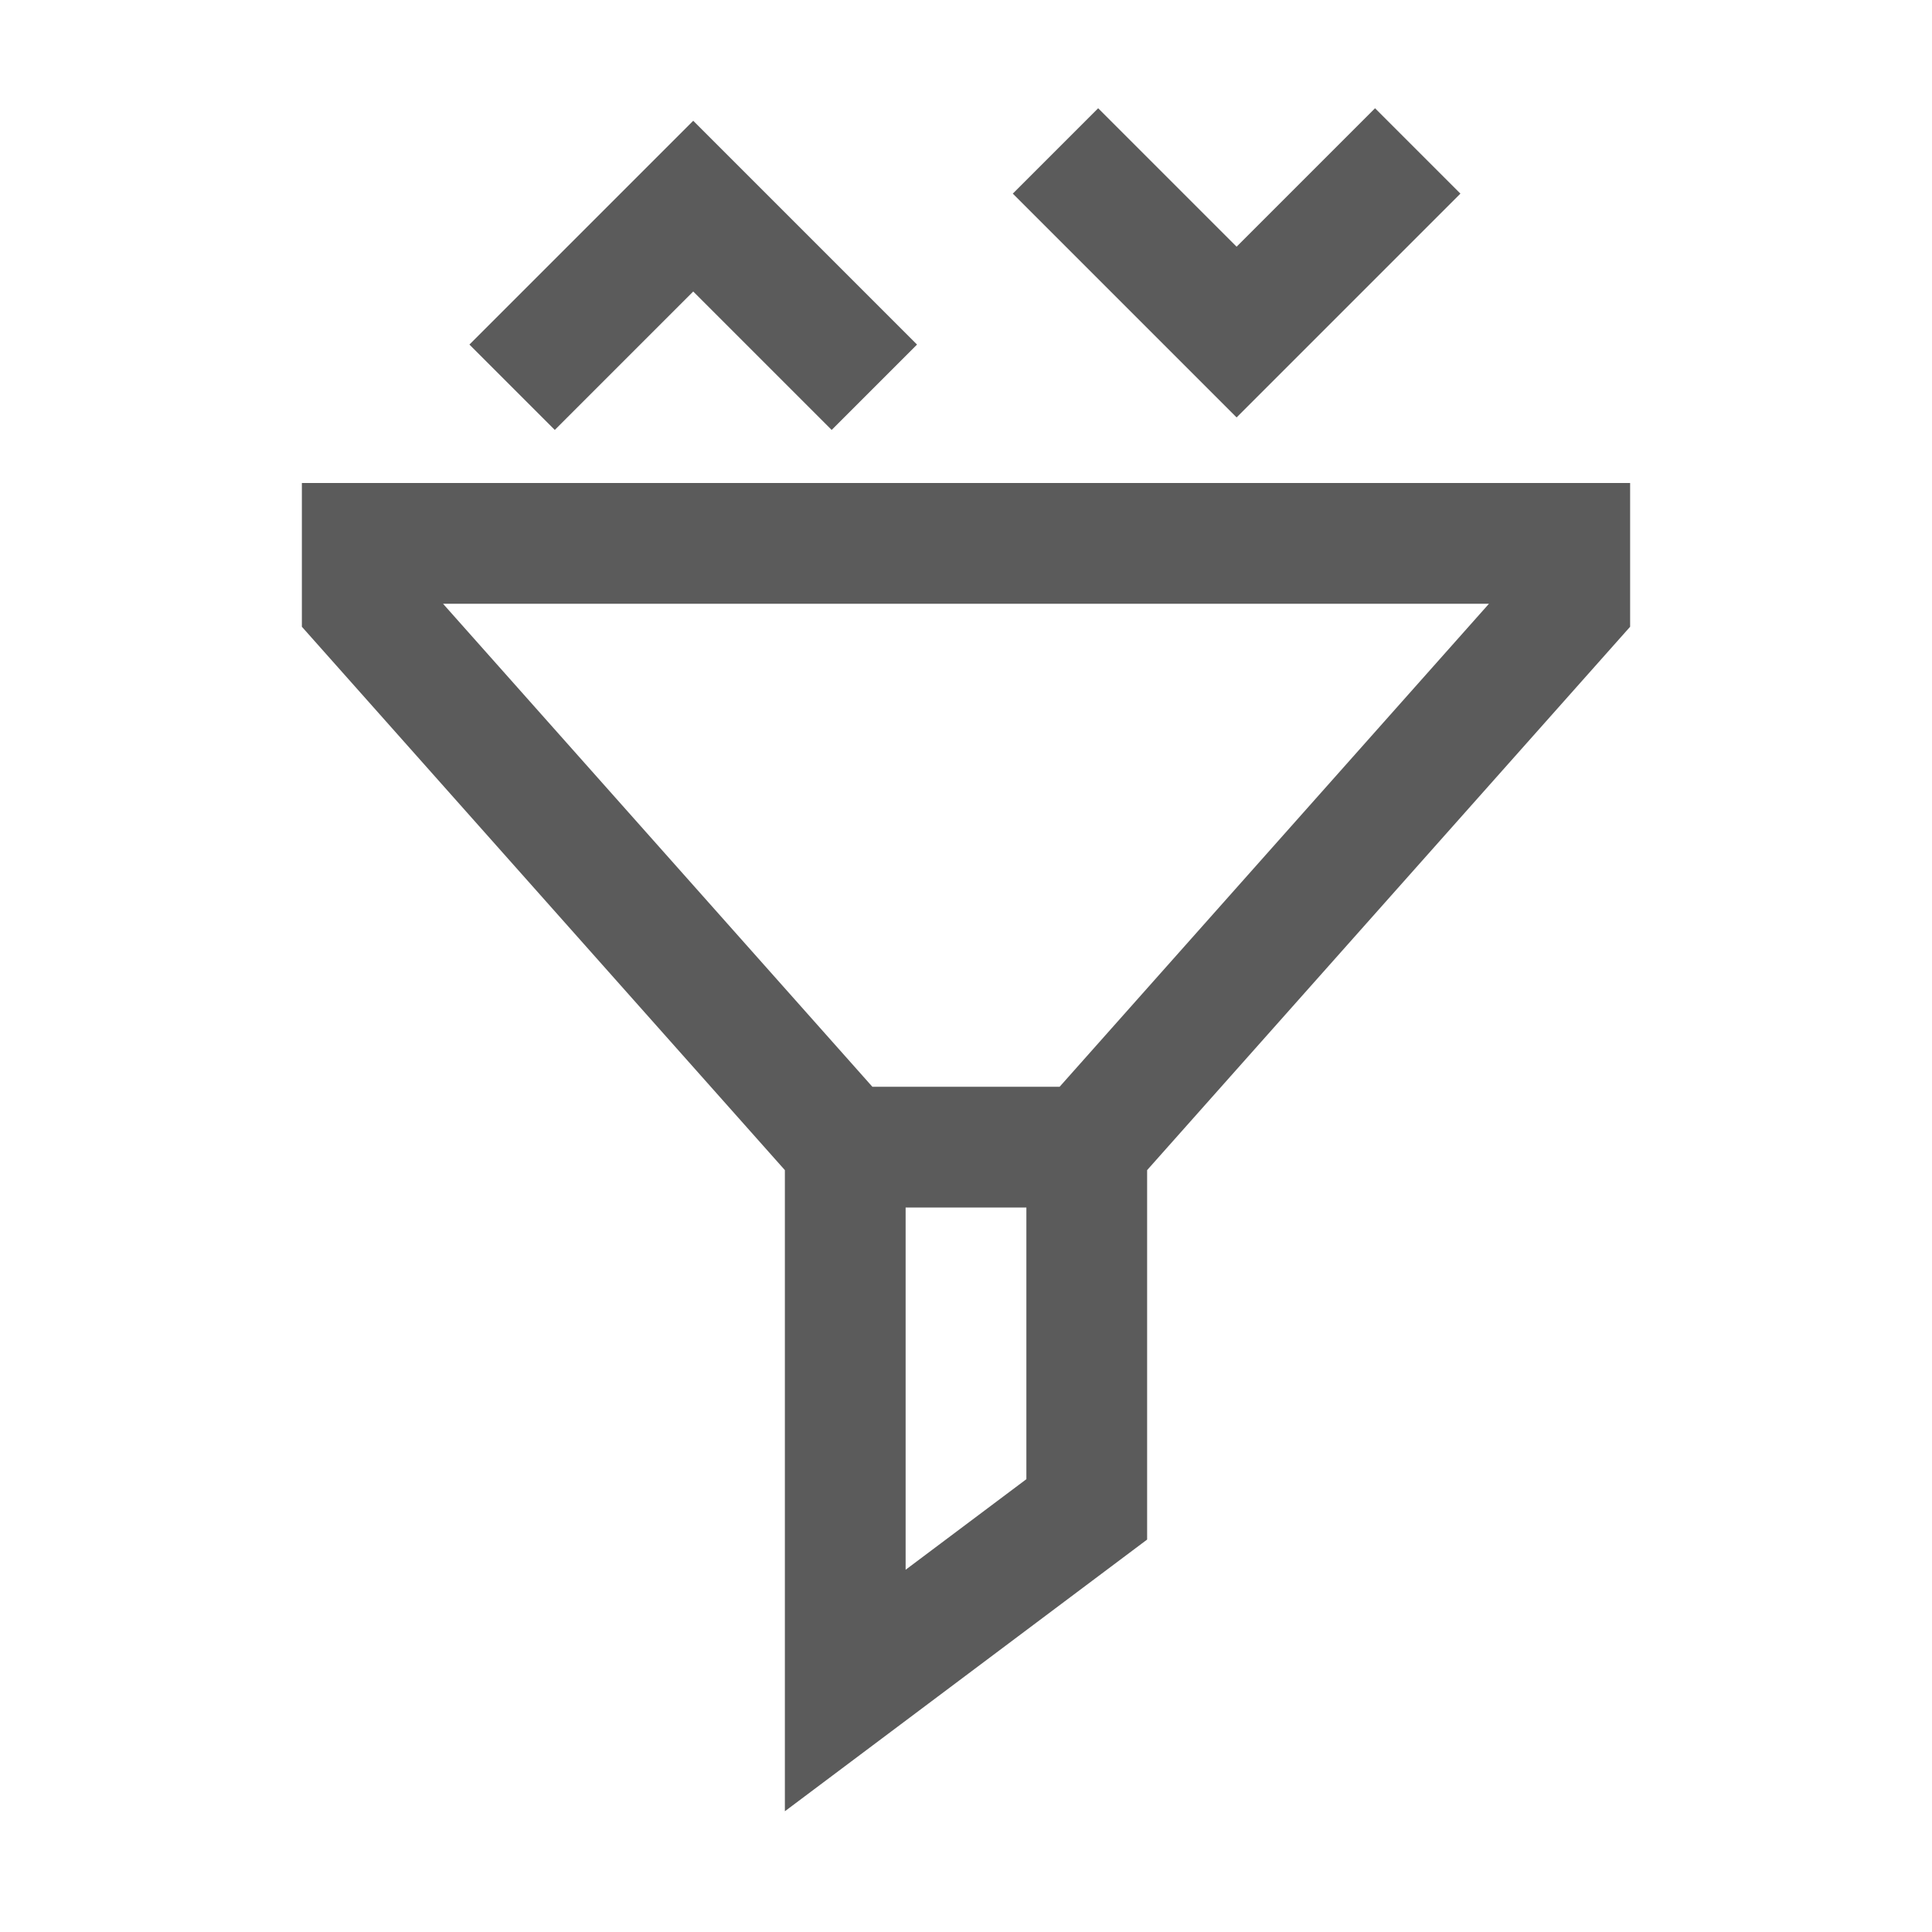 ﻿<?xml version="1.0" encoding="utf-8"?>
<svg xmlns="http://www.w3.org/2000/svg" viewBox="0 0 32 32" width="512" height="512">
  <path d="M18.189 1.793L16.775 3.207L20.482 6.914L24.189 3.207L22.775 1.793L20.482 4.086L18.189 1.793 z M 11.482 2L7.775 5.707L9.189 7.121L11.482 4.828L13.775 7.121L15.189 5.707L11.482 2 z M 5 8L5 10.381L13 19.381L13 30L19 25.5L19 25L19 19.381L27 10.381L27 8L26 8L5 8 z M 7.338 10L24.662 10L17.551 18L14.449 18L7.338 10 z M 15 20L17 20L17 24.5L15 26L15 20 z" fill="#5B5B5B" />
</svg>